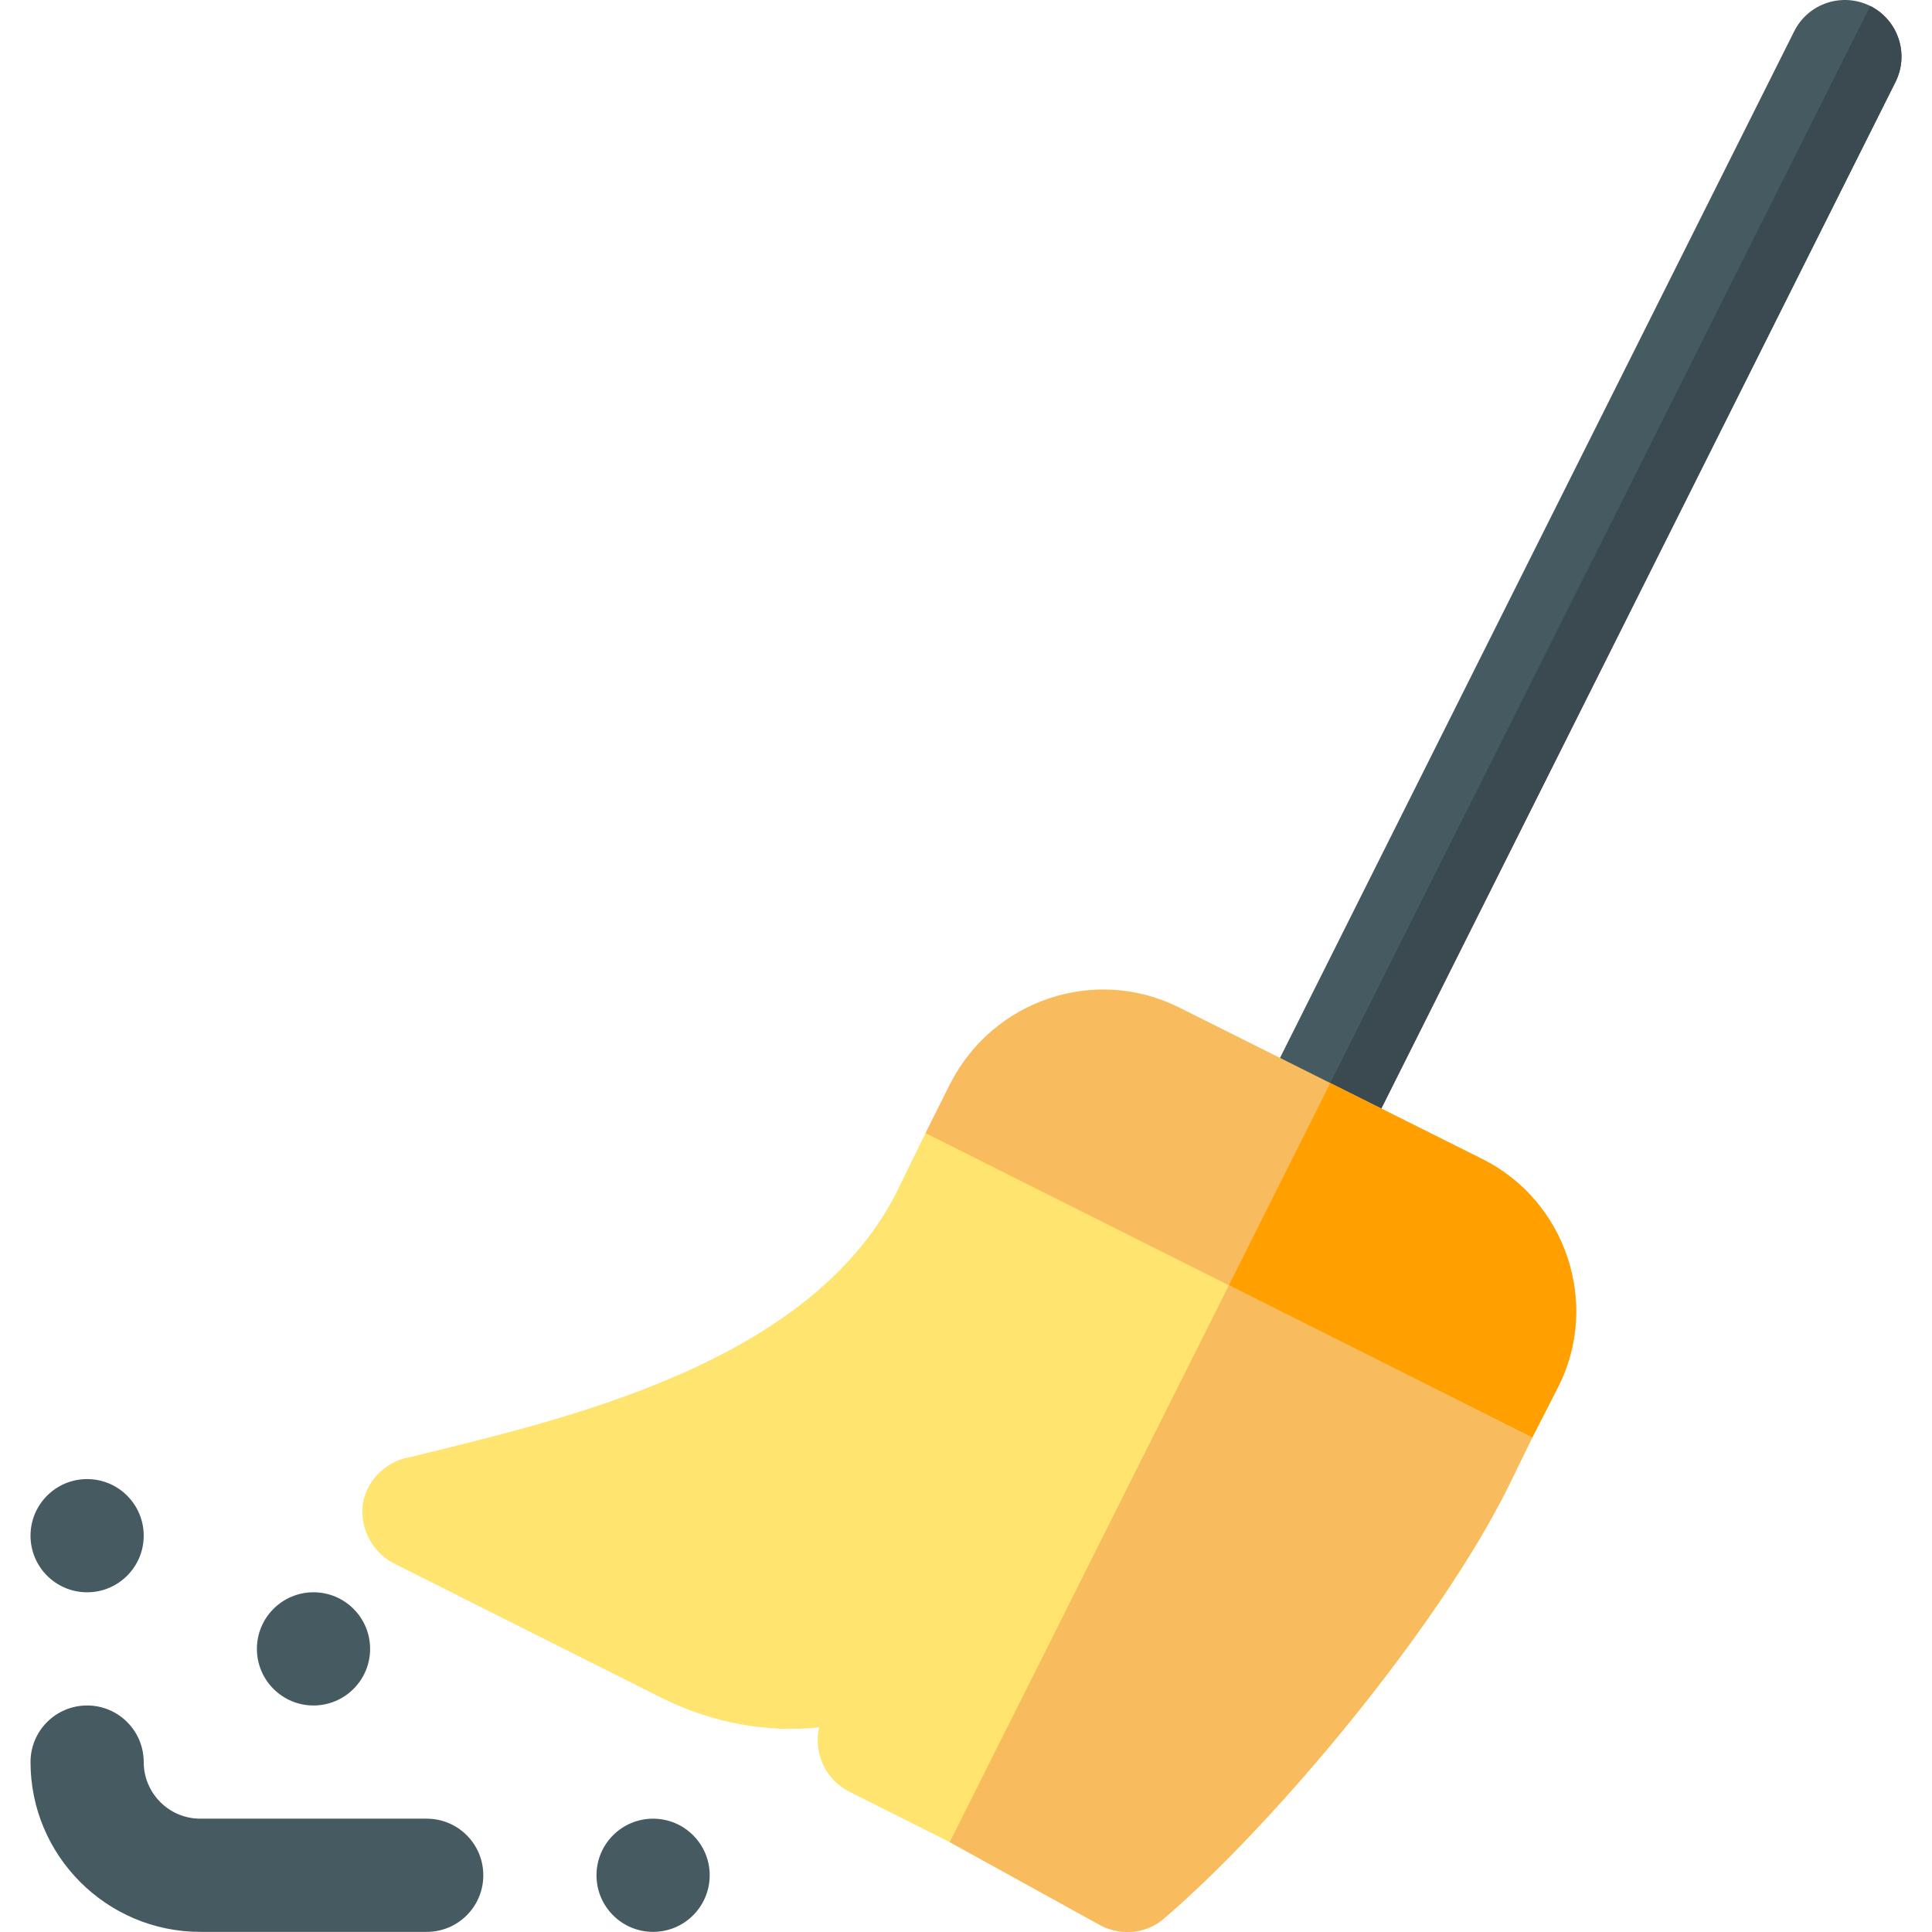 <svg id="Capa_1" enable-background="new 0 0 512.034 512.034" height="512" viewBox="0 0 512.034 512.034" width="512" xmlns="http://www.w3.org/2000/svg"><g><g><circle cx="173.088" cy="497" fill="#465a61" r="15"/></g><g><circle cx="23.088" cy="407" fill="#465a61" r="15"/></g><g><circle cx="83.088" cy="437" fill="#465a61" r="15"/></g><g><path d="m113.088 512h-60c-24.814 0-45-20.186-45-45 0-8.291 6.709-15 15-15s15 6.709 15 15c0 8.276 6.724 15 15 15h60c8.291 0 15 6.709 15 15s-6.709 15-15 15z" fill="#465a61"/></g><path d="m495.664 1.582c-7.456-3.691-16.421-.703-20.142 6.694l-142.998 285.498c-4.409 8.818.009 16.562 6.65 19.953 6.714 3.43 15.701 2.411 20.186-6.506l142.998-285.498c3.706-7.412.703-16.421-6.694-20.141z" fill="#465a61"/><path d="m359.36 307.221 142.998-285.498c3.706-7.412.703-16.421-6.694-20.142l-156.49 312.146c6.715 3.43 15.702 2.412 20.186-6.506z" fill="#3b4a51"/><path d="m392.888 307.199-40.331-20.165-40.069-20.035c-22.2-11.1-49.2-2.1-60.601 20.101l-6.599 13.2 28.751 44.429 42.682 13.784 40.856 13.196 48.51 9.291 6.899-13.5c11.102-21.902 2.102-49.201-20.098-60.301z" fill="#f8bb5e"/><path d="m406.088 381 6.899-13.5c11.1-21.901 2.1-49.2-20.099-60.3l-40.331-20.165-35.836 71.479 40.856 13.196z" fill="#ff9f00"/><path d="m325.679 340.645-80.39-40.345-6.601 13.499c-22.421 48.051-91.005 62.651-129.6 72.301-6.299.899-11.699 5.7-12.9 12.299-.899 6.601 2.401 12.9 8.101 15.901l71.7 36c12.9 6.299 27.299 9 41.1 7.5-1.5 6.599 1.5 13.799 8.099 17.098l26.51 13.315 40.391 22.286c5.7 2.699 12.299 1.8 16.8-2.401 28.332-24.282 71.713-75.826 90.601-113.601l6.598-13.497z" fill="#ffe470"/><path d="m308.889 508.099c28.332-24.282 71.713-75.826 90.601-113.601l6.598-13.498-80.409-40.355-73.982 147.568 40.391 22.286c5.701 2.7 12.3 1.801 16.801-2.4z" fill="#f8bb5e"/></g></svg>
